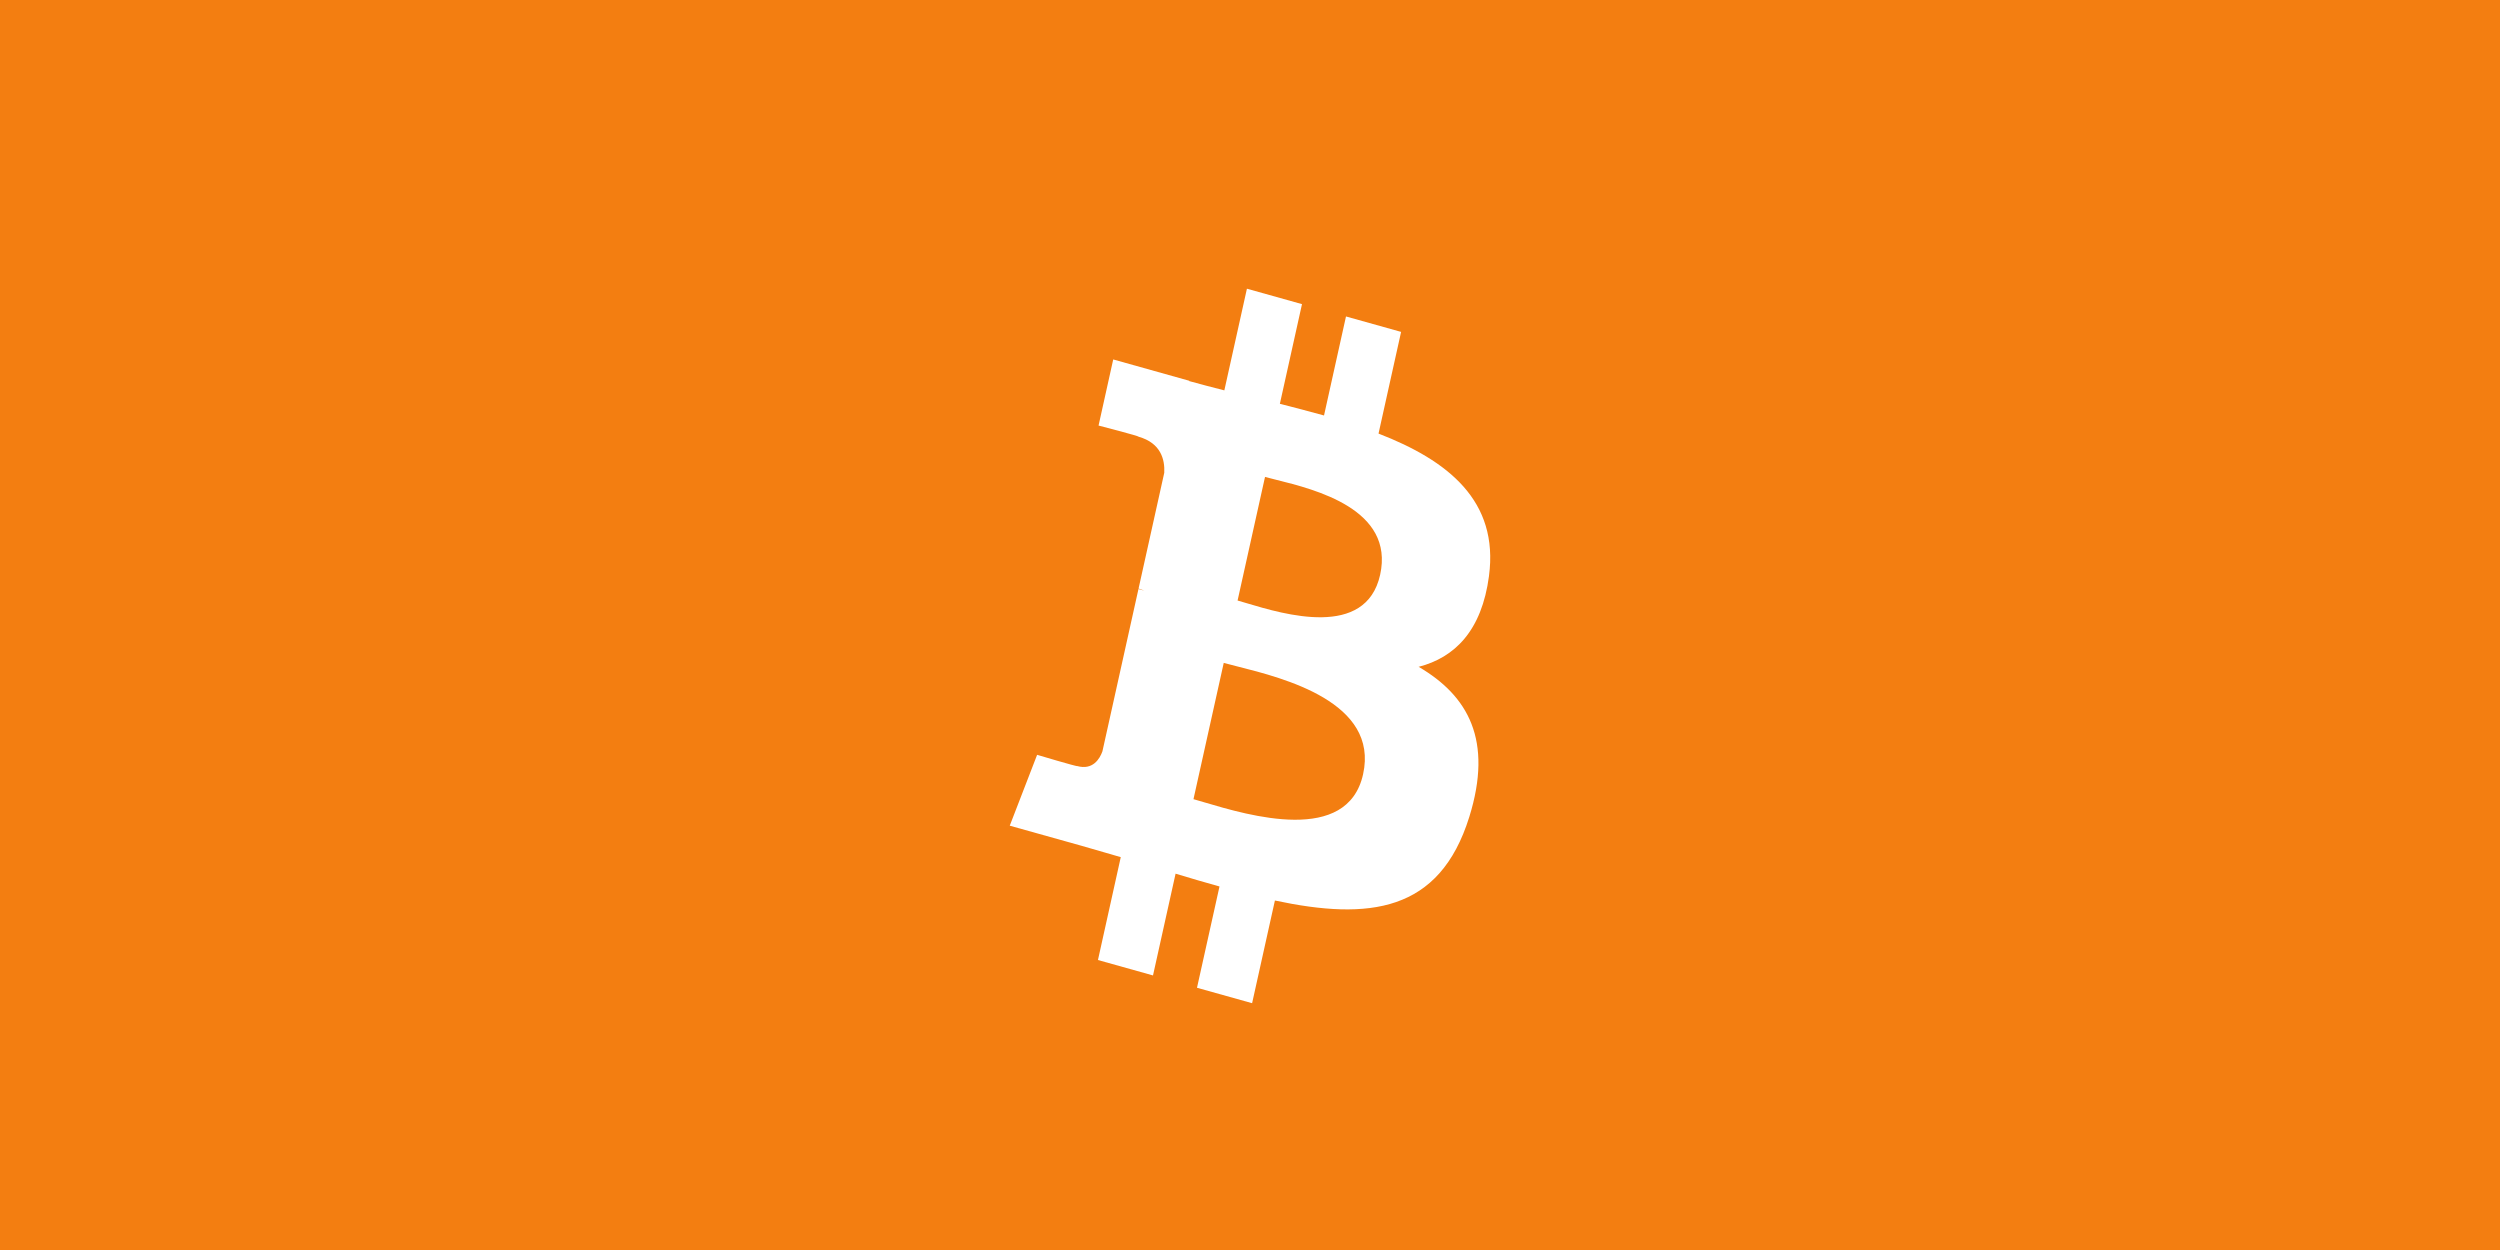 <!--<svg xmlns="http://www.w3.org/2000/svg" width="181" height="270" viewBox="0 0 181 270" fill="none">-->
<!--<rect x="0.5" width="180" height="270" fill="#F37E11"/>-->
<!--<path fill-rule="evenodd" clip-rule="evenodd" d="M142.121 124.402C144.28 108.186 133.29 99.4689 118.262 93.6539L123.137 71.6876L111.234 68.3557L106.488 89.7437C103.358 88.8669 100.145 88.0408 96.9508 87.2219L101.731 65.6927L89.8354 62.3608L84.9574 84.32C82.3679 83.6577 79.8244 83.0031 77.3568 82.3134L77.3706 82.2443L60.9558 77.6396L57.7894 91.9213C57.7894 91.9213 66.6206 94.1953 66.4345 94.3353C71.2546 95.6867 72.1263 99.2712 71.9816 102.112L66.4281 127.137C66.76 127.232 67.1906 127.369 67.6656 127.583C67.5525 127.552 67.4373 127.519 67.3203 127.486C67.0264 127.404 66.721 127.318 66.4074 127.234L58.6234 162.29C58.0343 163.935 56.5391 166.404 53.1691 165.466C53.2884 165.66 44.5176 163.041 44.5176 163.041L38.6079 178.347L54.098 182.685C55.7939 183.163 57.4698 183.653 59.1286 184.139L59.1298 184.139C60.2893 184.479 61.4406 184.816 62.5846 185.145L57.6589 207.363L69.5484 210.695L74.4264 188.712C77.6744 189.703 80.8265 190.617 83.9124 191.478L79.0509 213.357L90.9547 216.689L95.8798 194.512C116.177 198.827 131.439 197.087 137.864 176.464C143.04 159.859 137.606 150.282 126.927 144.036C134.705 142.021 140.563 136.274 142.125 124.404L142.122 124.401L142.121 124.402ZM114.926 167.243C111.551 182.477 90.3236 176.179 80.6115 173.297L80.6104 173.297C79.7372 173.038 78.9571 172.806 78.2914 172.621L84.8279 143.185C85.6392 143.413 86.6307 143.663 87.7539 143.946L87.7548 143.946C97.8008 146.479 118.384 151.668 114.926 167.243H114.926ZM89.7695 130.286C97.8667 132.713 115.531 138.009 118.607 124.163H118.608C121.749 110.002 104.583 105.732 96.1988 103.647C95.2556 103.413 94.4236 103.206 93.7441 103.015L87.8179 129.712C88.3775 129.868 89.034 130.065 89.7695 130.286Z" fill="white"/>-->
<!--</svg>-->

<svg width="540" height="270" viewBox="0 0 540 270" fill="none" xmlns="http://www.w3.org/2000/svg">
  <rect width="540" height="270" fill="#F37E11"/>
  <path fill-rule="evenodd" clip-rule="evenodd" d="M321.621 124.402C323.78 108.186 312.79 99.469 297.762 93.654L302.637 71.688L290.734 68.356L285.988 89.744C282.858 88.867 279.645 88.041 276.451 87.222L281.231 65.693L269.335 62.361L264.457 84.32C261.868 83.658 259.324 83.003 256.857 82.313L256.871 82.244L240.456 77.64L237.289 91.921C237.289 91.921 246.121 94.195 245.934 94.335C250.755 95.687 251.626 99.271 251.482 102.112L245.928 127.137C246.26 127.232 246.691 127.369 247.166 127.583C247.053 127.552 246.937 127.519 246.82 127.486L246.818 127.486C246.525 127.403 246.22 127.318 245.907 127.234L238.123 162.29C237.534 163.935 236.039 166.404 232.669 165.466C232.788 165.66 224.018 163.041 224.018 163.041L218.108 178.347L233.598 182.685C235.294 183.162 236.969 183.653 238.628 184.139L238.63 184.139C239.789 184.479 240.941 184.816 242.085 185.145L237.159 207.363L249.048 210.695L253.926 188.712C257.174 189.703 260.327 190.617 263.412 191.478L258.551 213.357L270.455 216.689L275.38 194.512C295.677 198.827 310.939 197.087 317.364 176.464C322.54 159.859 317.106 150.282 306.427 144.036C314.205 142.021 320.063 136.274 321.625 124.404L321.622 124.401L321.621 124.402ZM294.426 167.243C291.051 182.477 269.824 176.179 260.111 173.297L260.111 173.297C259.237 173.038 258.457 172.806 257.791 172.621L264.328 143.185C265.139 143.413 266.131 143.663 267.254 143.946L267.255 143.946C277.301 146.479 297.884 151.668 294.426 167.243H294.426ZM269.27 130.286C277.367 132.713 295.031 138.009 298.107 124.163H298.108C301.249 110.002 284.083 105.732 275.699 103.647C274.756 103.413 273.924 103.206 273.244 103.015L267.318 129.712C267.877 129.868 268.534 130.065 269.27 130.286Z" fill="white"/>
</svg>
